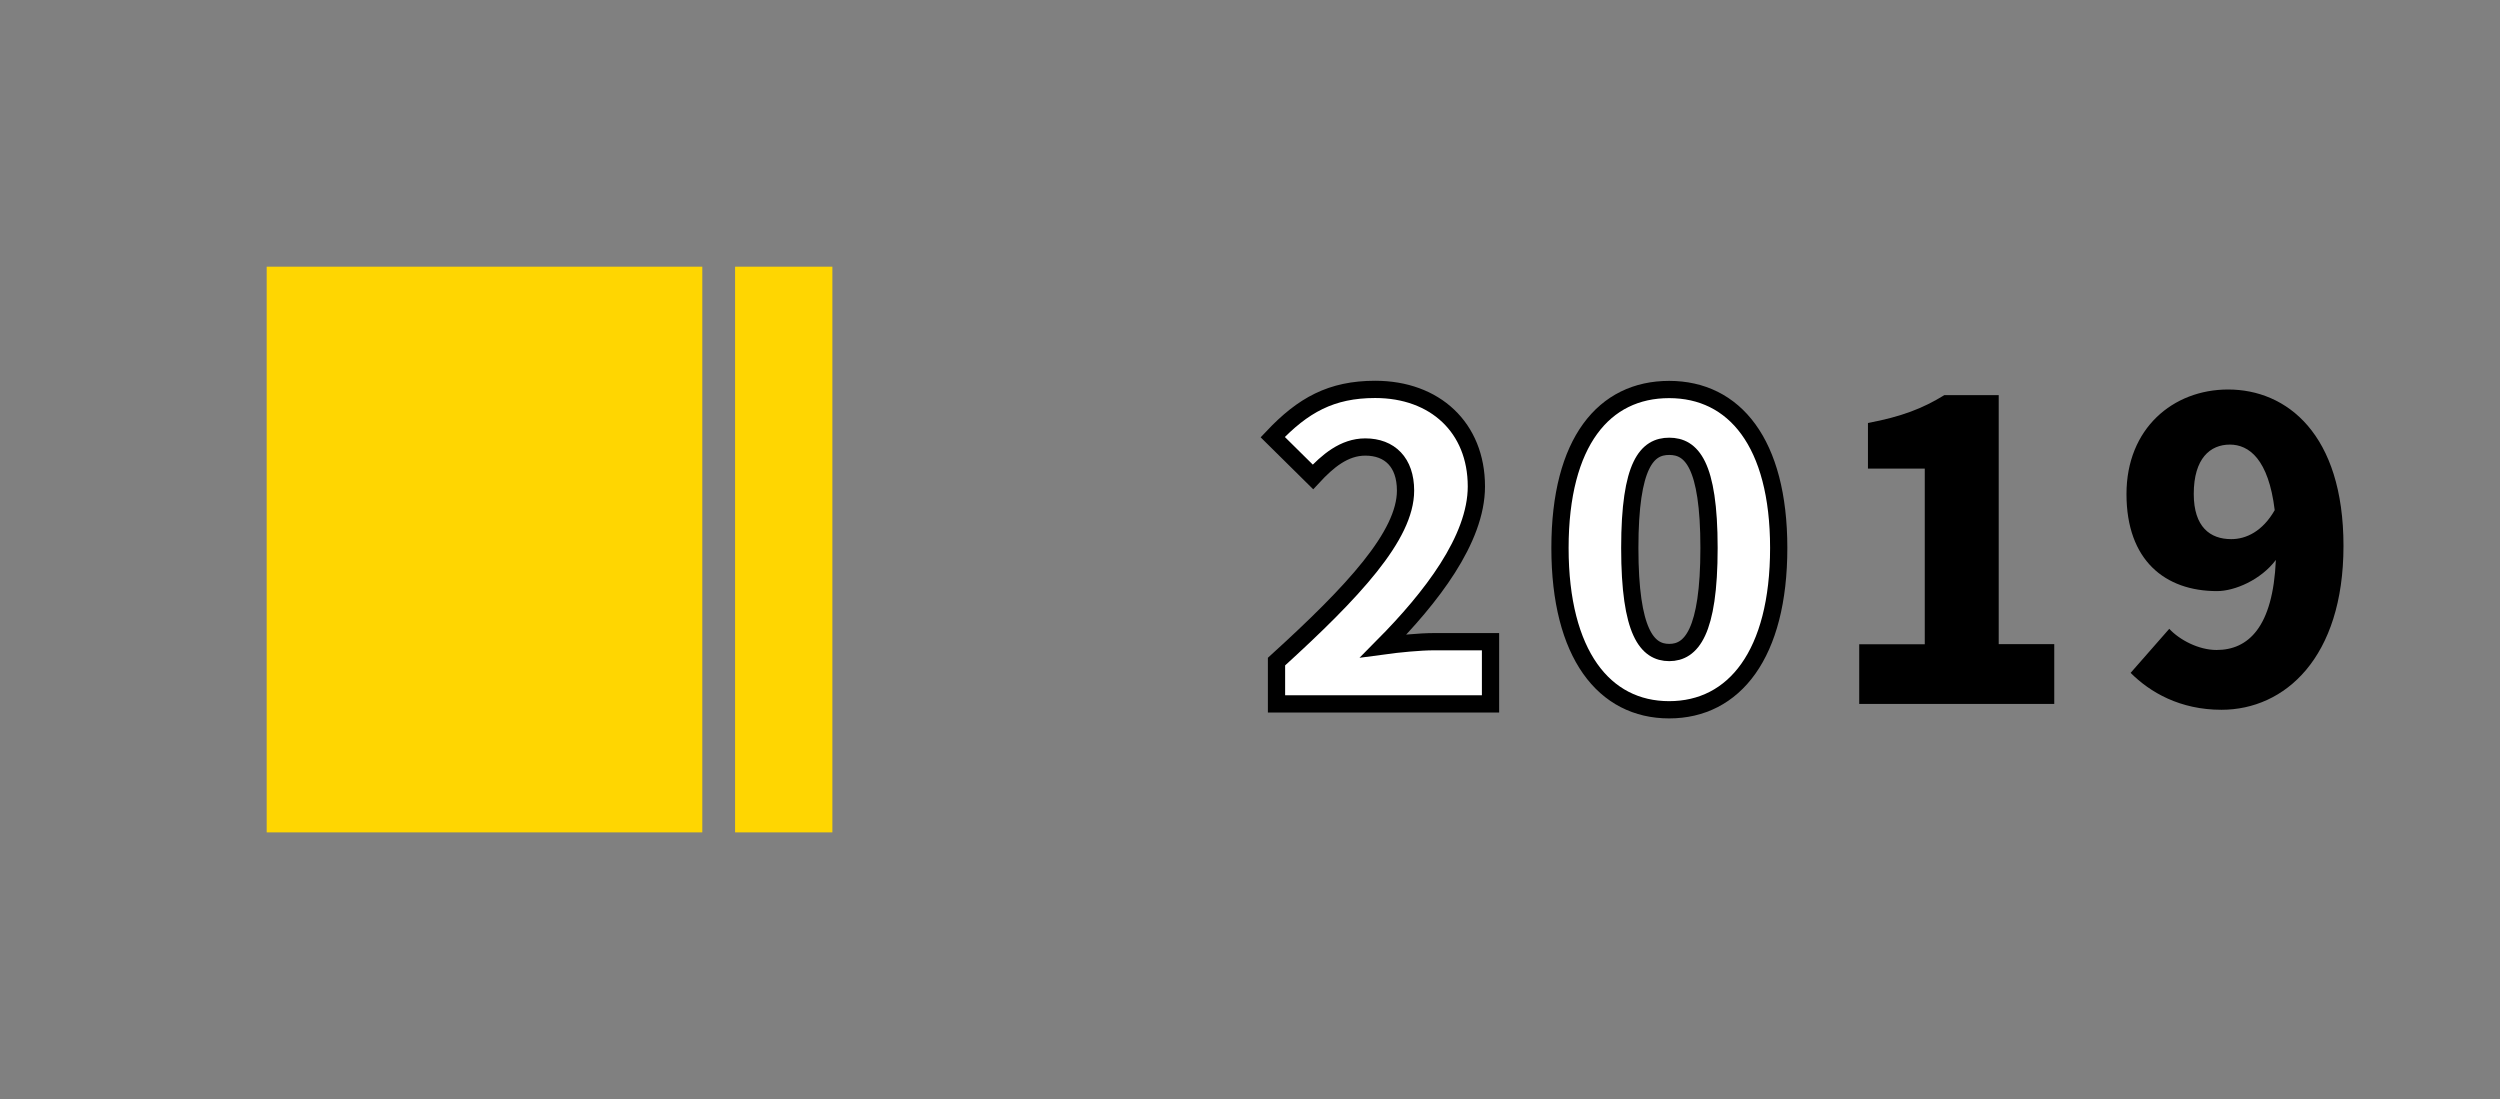 <?xml version="1.0" encoding="utf-8"?>
<!-- Generator: Adobe Illustrator 26.3.1, SVG Export Plug-In . SVG Version: 6.00 Build 0)  -->
<svg version="1.1" id="圖層_1" xmlns="http://www.w3.org/2000/svg" xmlns:xlink="http://www.w3.org/1999/xlink" x="0px" y="0px"
	 viewBox="0 0 217.39 95.58" style="enable-background:new 0 0 217.39 95.58;" xml:space="preserve">
<rect x="0" y="0" width="217.39" height="95.58" fill="#808080" stroke="none"/>
<style type="text/css">
	.st0{fill:#FFD601;}
	.st1{fill:#FFF2BB;}
	.st2{fill:none;stroke:#000000;stroke-miterlimit:10;}
	.st3{fill:#FFFFFF;stroke:#000000;stroke-width:1.5;stroke-miterlimit:10;}
</style>
<g>
	<rect x="23.19" y="23.19" class="st0" width="37.88" height="49.19"/>
	<rect x="63.92" y="23.19" class="st0" width="8.46" height="49.19"/>
</g>
<g>
	<g>
		<path class="st3" d="M111,57.53c6.71-6.1,11.22-10.97,11.22-14.87c0-2.45-1.37-3.79-3.5-3.79c-1.84,0-3.28,1.23-4.55,2.6
			l-3.5-3.46c2.63-2.78,5.09-4.15,8.91-4.15c5.2,0,8.8,3.32,8.8,8.44c0,4.62-3.97,9.71-8.08,13.86c1.33-0.18,3.18-0.36,4.37-0.36
			h4.94v5.41H111V57.53z"/>
		<path class="st3" d="M135.65,47.65c0-9.24,3.83-13.78,9.49-13.78c5.67,0,9.53,4.62,9.53,13.78c0,9.24-3.86,14.07-9.53,14.07
			C139.48,61.72,135.65,56.88,135.65,47.65z M148.61,47.65c0-7.33-1.55-8.84-3.46-8.84c-1.91,0-3.43,1.52-3.43,8.84
			c0,7.36,1.52,9.09,3.43,9.09C147.05,56.74,148.61,55.01,148.61,47.65z"/>
		<path d="M161.67,56.02h5.7V40.75h-4.94v-3.97c2.89-0.54,4.76-1.26,6.64-2.42h4.73v21.65h4.83v5.2h-16.96V56.02z"/>
		<path d="M188.63,54.68c0.9,0.97,2.56,1.84,4.11,1.84c2.74,0,4.91-1.95,5.16-7.83c-1.3,1.73-3.57,2.71-5.12,2.71
			c-4.51,0-7.87-2.67-7.87-8.44c0-5.7,4.04-9.09,8.84-9.09c5.09,0,10.03,3.86,10.03,13.6c0,9.74-5.12,14.25-10.61,14.25
			c-3.61,0-6.21-1.52-7.9-3.21L188.63,54.68z M197.8,44.36c-0.54-4.44-2.24-5.7-3.9-5.7c-1.7,0-3.14,1.19-3.14,4.29
			c0,2.89,1.44,3.93,3.25,3.93C195.31,46.89,196.75,46.2,197.8,44.36z"/>
	</g>
</g>
</svg>
